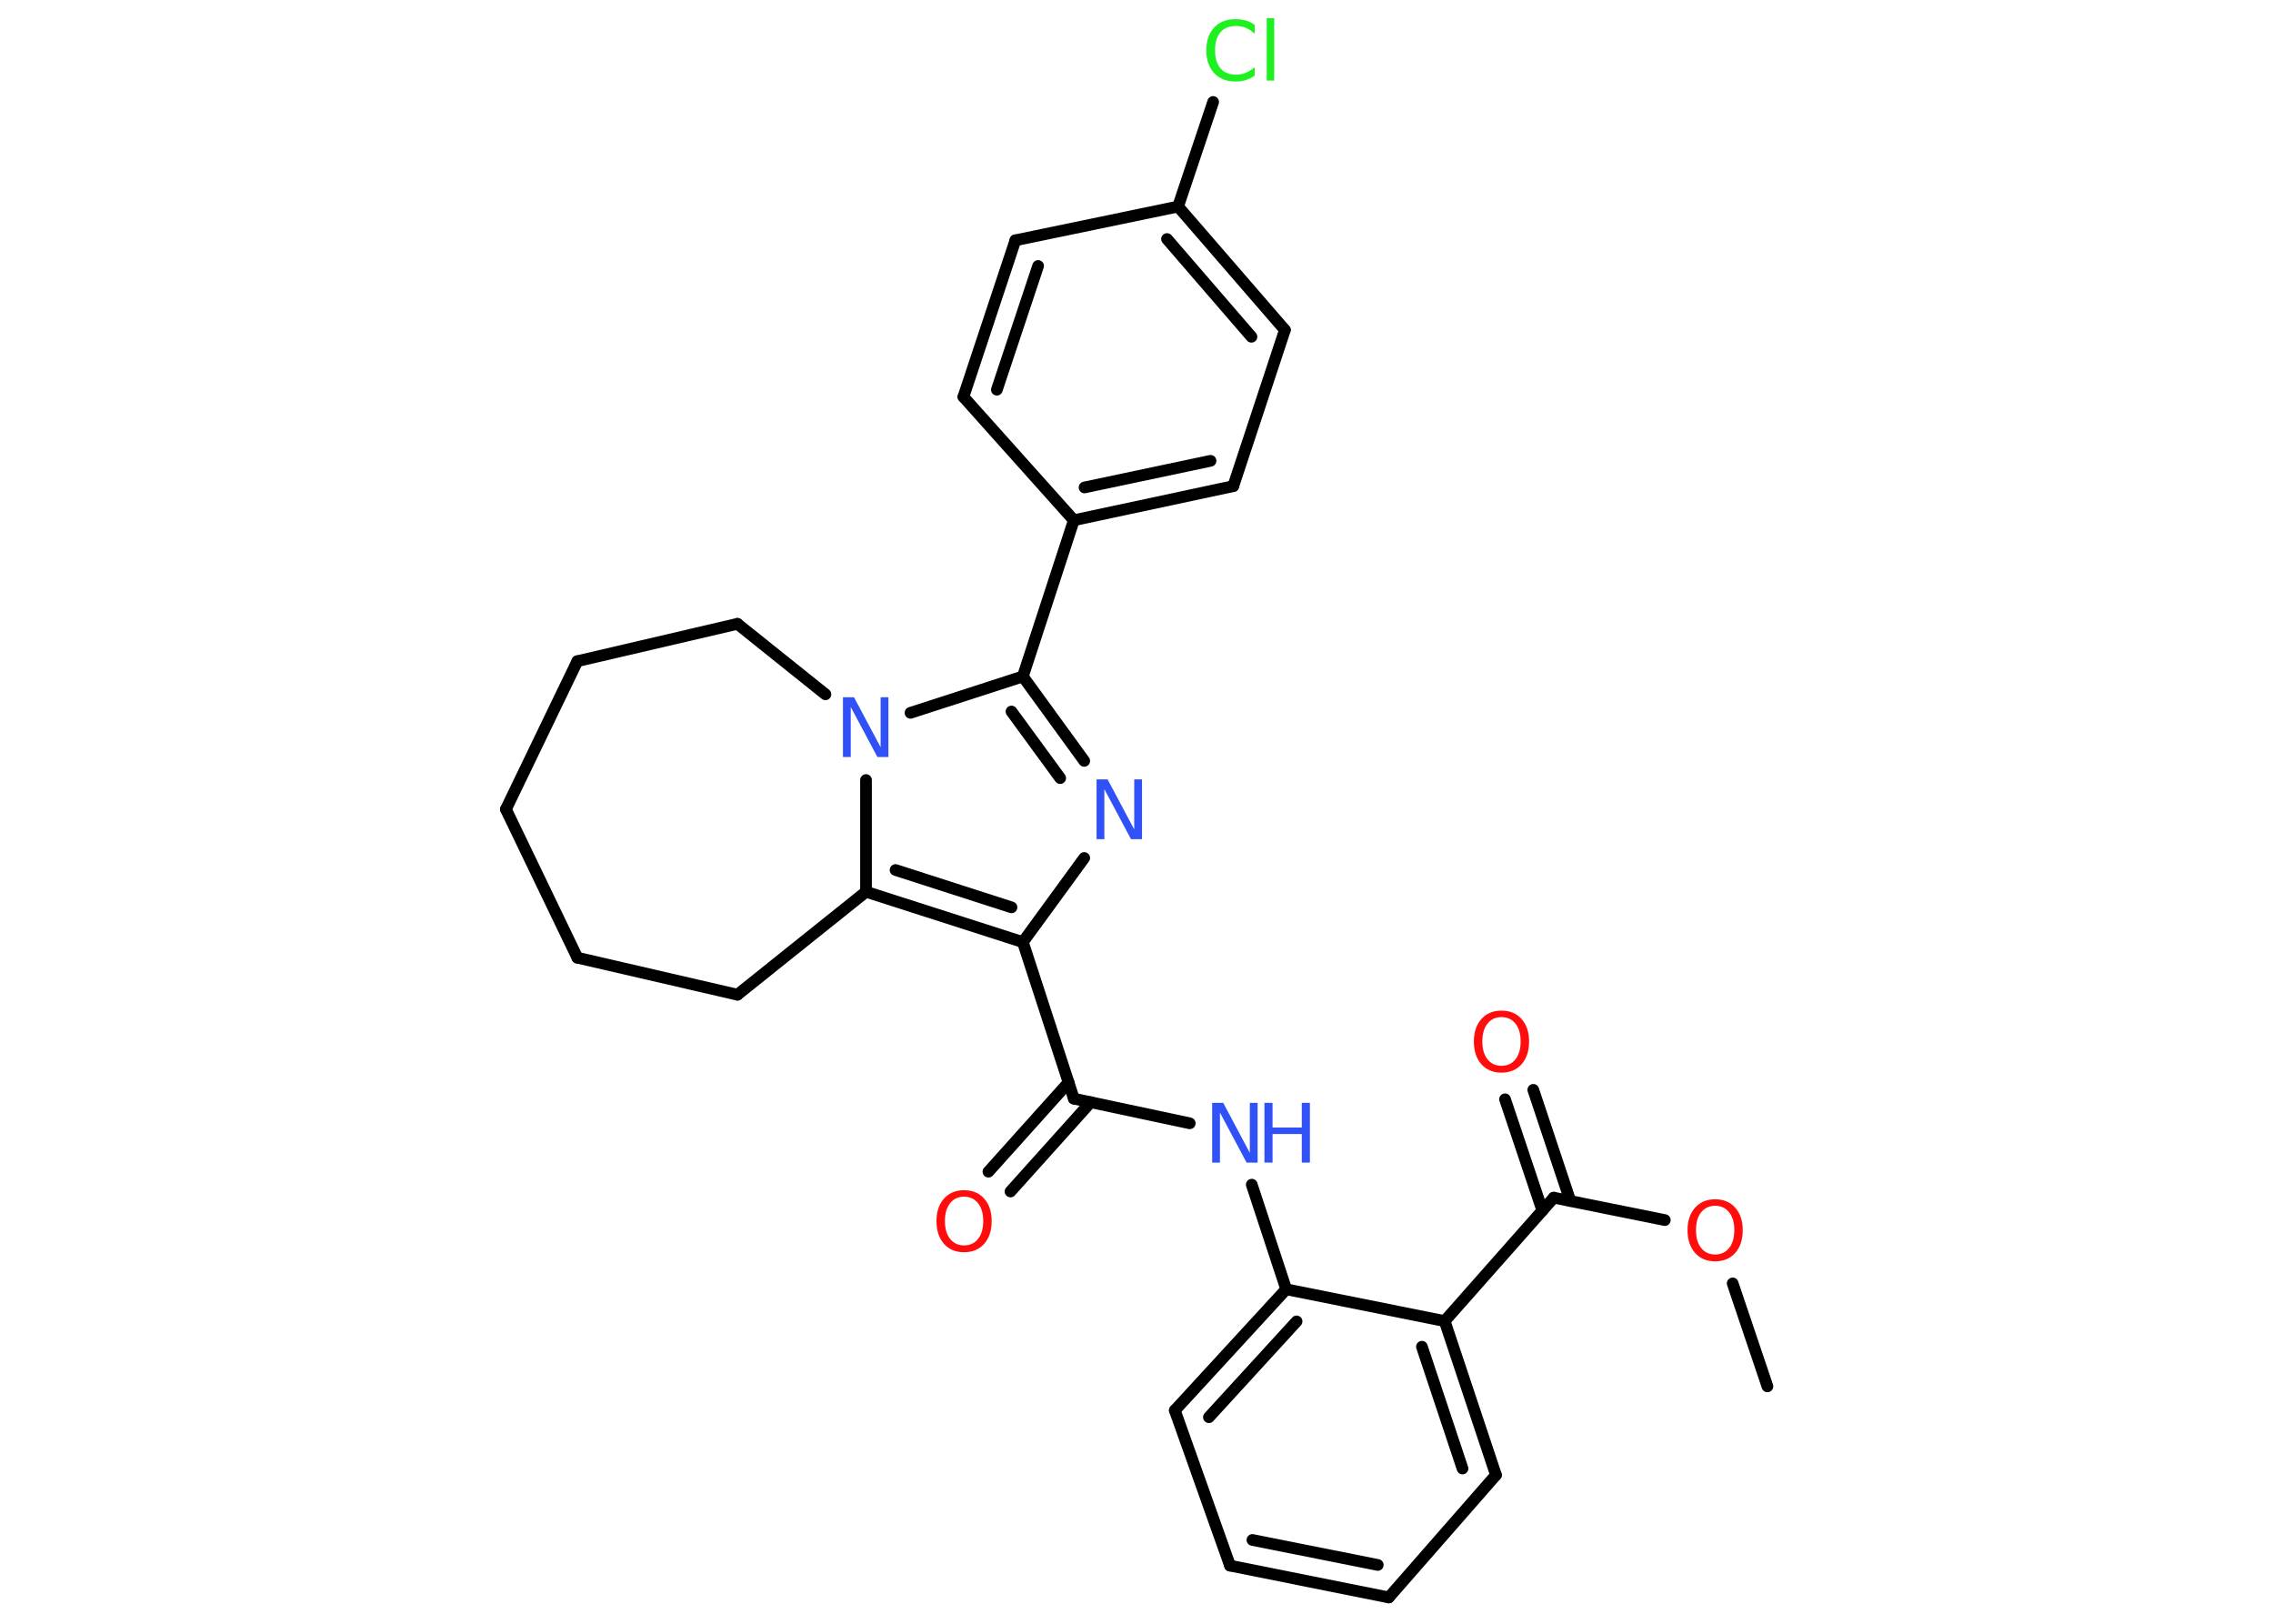 <?xml version='1.0' encoding='UTF-8'?>
<!DOCTYPE svg PUBLIC "-//W3C//DTD SVG 1.1//EN" "http://www.w3.org/Graphics/SVG/1.1/DTD/svg11.dtd">
<svg version='1.2' xmlns='http://www.w3.org/2000/svg' xmlns:xlink='http://www.w3.org/1999/xlink' width='70.0mm' height='50.0mm' viewBox='0 0 70.0 50.0'>
  <desc>Generated by the Chemistry Development Kit (http://github.com/cdk)</desc>
  <g stroke-linecap='round' stroke-linejoin='round' stroke='#000000' stroke-width='.36' fill='#3050F8'>
    <rect x='.0' y='.0' width='70.0' height='50.0' fill='#FFFFFF' stroke='none'/>
    <g id='mol1' class='mol'>
      <line id='mol1bnd1' class='bond' x1='54.43' y1='42.69' x2='53.36' y2='39.52'/>
      <line id='mol1bnd2' class='bond' x1='51.27' y1='37.57' x2='47.85' y2='36.88'/>
      <g id='mol1bnd3' class='bond'>
        <line x1='47.5' y1='37.28' x2='46.35' y2='33.85'/>
        <line x1='48.36' y1='36.98' x2='47.22' y2='33.56'/>
      </g>
      <line id='mol1bnd4' class='bond' x1='47.85' y1='36.88' x2='44.49' y2='40.68'/>
      <g id='mol1bnd5' class='bond'>
        <line x1='46.07' y1='45.42' x2='44.49' y2='40.68'/>
        <line x1='45.04' y1='45.22' x2='43.79' y2='41.47'/>
      </g>
      <line id='mol1bnd6' class='bond' x1='46.07' y1='45.42' x2='42.77' y2='49.19'/>
      <g id='mol1bnd7' class='bond'>
        <line x1='37.88' y1='48.21' x2='42.77' y2='49.19'/>
        <line x1='38.57' y1='47.42' x2='42.43' y2='48.19'/>
      </g>
      <line id='mol1bnd8' class='bond' x1='37.88' y1='48.21' x2='36.18' y2='43.43'/>
      <g id='mol1bnd9' class='bond'>
        <line x1='39.61' y1='39.7' x2='36.18' y2='43.43'/>
        <line x1='39.93' y1='40.69' x2='37.23' y2='43.64'/>
      </g>
      <line id='mol1bnd10' class='bond' x1='44.49' y1='40.68' x2='39.61' y2='39.7'/>
      <line id='mol1bnd11' class='bond' x1='39.61' y1='39.7' x2='38.55' y2='36.48'/>
      <line id='mol1bnd12' class='bond' x1='36.64' y1='34.59' x2='33.07' y2='33.83'/>
      <g id='mol1bnd13' class='bond'>
        <line x1='33.59' y1='33.94' x2='31.12' y2='36.69'/>
        <line x1='32.91' y1='33.33' x2='30.44' y2='36.08'/>
      </g>
      <line id='mol1bnd14' class='bond' x1='33.07' y1='33.83' x2='31.5' y2='29.01'/>
      <line id='mol1bnd15' class='bond' x1='31.5' y1='29.01' x2='33.39' y2='26.42'/>
      <g id='mol1bnd16' class='bond'>
        <line x1='33.39' y1='23.43' x2='31.5' y2='20.83'/>
        <line x1='32.65' y1='23.96' x2='31.15' y2='21.91'/>
      </g>
      <line id='mol1bnd17' class='bond' x1='31.5' y1='20.83' x2='33.07' y2='16.02'/>
      <g id='mol1bnd18' class='bond'>
        <line x1='33.07' y1='16.02' x2='37.98' y2='14.97'/>
        <line x1='33.4' y1='15.01' x2='37.28' y2='14.19'/>
      </g>
      <line id='mol1bnd19' class='bond' x1='37.98' y1='14.97' x2='39.57' y2='10.16'/>
      <g id='mol1bnd20' class='bond'>
        <line x1='39.57' y1='10.16' x2='36.28' y2='6.36'/>
        <line x1='38.54' y1='10.37' x2='35.94' y2='7.36'/>
      </g>
      <line id='mol1bnd21' class='bond' x1='36.28' y1='6.36' x2='37.36' y2='3.14'/>
      <line id='mol1bnd22' class='bond' x1='36.28' y1='6.36' x2='31.27' y2='7.4'/>
      <g id='mol1bnd23' class='bond'>
        <line x1='31.27' y1='7.4' x2='29.67' y2='12.22'/>
        <line x1='31.97' y1='8.19' x2='30.7' y2='12.0'/>
      </g>
      <line id='mol1bnd24' class='bond' x1='33.07' y1='16.02' x2='29.67' y2='12.22'/>
      <line id='mol1bnd25' class='bond' x1='31.5' y1='20.83' x2='28.04' y2='21.95'/>
      <line id='mol1bnd26' class='bond' x1='26.67' y1='24.02' x2='26.67' y2='27.46'/>
      <g id='mol1bnd27' class='bond'>
        <line x1='26.67' y1='27.46' x2='31.5' y2='29.01'/>
        <line x1='27.58' y1='26.79' x2='31.15' y2='27.94'/>
      </g>
      <line id='mol1bnd28' class='bond' x1='26.67' y1='27.46' x2='22.71' y2='30.63'/>
      <line id='mol1bnd29' class='bond' x1='22.71' y1='30.63' x2='17.78' y2='29.49'/>
      <line id='mol1bnd30' class='bond' x1='17.78' y1='29.49' x2='15.58' y2='24.92'/>
      <line id='mol1bnd31' class='bond' x1='15.58' y1='24.92' x2='17.78' y2='20.36'/>
      <line id='mol1bnd32' class='bond' x1='17.78' y1='20.36' x2='22.71' y2='19.21'/>
      <line id='mol1bnd33' class='bond' x1='25.42' y1='21.38' x2='22.71' y2='19.21'/>
      <path id='mol1atm2' class='atom' d='M52.82 37.13q-.27 .0 -.43 .2q-.16 .2 -.16 .55q.0 .35 .16 .55q.16 .2 .43 .2q.27 .0 .43 -.2q.16 -.2 .16 -.55q.0 -.35 -.16 -.55q-.16 -.2 -.43 -.2zM52.82 36.93q.39 .0 .62 .26q.23 .26 .23 .69q.0 .44 -.23 .7q-.23 .26 -.62 .26q-.39 .0 -.62 -.26q-.23 -.26 -.23 -.7q.0 -.43 .23 -.69q.23 -.26 .62 -.26z' stroke='none' fill='#FF0D0D'/>
      <path id='mol1atm4' class='atom' d='M46.24 31.32q-.27 .0 -.43 .2q-.16 .2 -.16 .55q.0 .35 .16 .55q.16 .2 .43 .2q.27 .0 .43 -.2q.16 -.2 .16 -.55q.0 -.35 -.16 -.55q-.16 -.2 -.43 -.2zM46.24 31.12q.39 .0 .62 .26q.23 .26 .23 .69q.0 .44 -.23 .7q-.23 .26 -.62 .26q-.39 .0 -.62 -.26q-.23 -.26 -.23 -.7q.0 -.43 .23 -.69q.23 -.26 .62 -.26z' stroke='none' fill='#FF0D0D'/>
      <g id='mol1atm11' class='atom'>
        <path d='M37.34 33.96h.33l.82 1.54v-1.54h.24v1.84h-.34l-.82 -1.54v1.54h-.24v-1.84z' stroke='none'/>
        <path d='M38.94 33.96h.25v.76h.9v-.76h.25v1.84h-.25v-.88h-.9v.88h-.25v-1.84z' stroke='none'/>
      </g>
      <path id='mol1atm13' class='atom' d='M29.69 36.85q-.27 .0 -.43 .2q-.16 .2 -.16 .55q.0 .35 .16 .55q.16 .2 .43 .2q.27 .0 .43 -.2q.16 -.2 .16 -.55q.0 -.35 -.16 -.55q-.16 -.2 -.43 -.2zM29.69 36.65q.39 .0 .62 .26q.23 .26 .23 .69q.0 .44 -.23 .7q-.23 .26 -.62 .26q-.39 .0 -.62 -.26q-.23 -.26 -.23 -.7q.0 -.43 .23 -.69q.23 -.26 .62 -.26z' stroke='none' fill='#FF0D0D'/>
      <path id='mol1atm15' class='atom' d='M33.78 24.0h.33l.82 1.54v-1.54h.24v1.84h-.34l-.82 -1.54v1.54h-.24v-1.84z' stroke='none'/>
      <path id='mol1atm21' class='atom' d='M38.64 .78v.26q-.13 -.12 -.27 -.18q-.14 -.06 -.3 -.06q-.32 .0 -.48 .19q-.17 .19 -.17 .56q.0 .36 .17 .56q.17 .19 .48 .19q.16 .0 .3 -.06q.14 -.06 .27 -.17v.26q-.13 .09 -.28 .14q-.15 .04 -.31 .04q-.42 .0 -.66 -.26q-.24 -.26 -.24 -.7q.0 -.44 .24 -.7q.24 -.26 .66 -.26q.16 .0 .31 .04q.15 .04 .27 .13zM39.01 .56h.23v1.92h-.23v-1.92z' stroke='none' fill='#1FF01F'/>
      <path id='mol1atm24' class='atom' d='M25.97 21.47h.33l.82 1.54v-1.54h.24v1.84h-.34l-.82 -1.54v1.54h-.24v-1.84z' stroke='none'/>
    </g>
  </g>
</svg>
